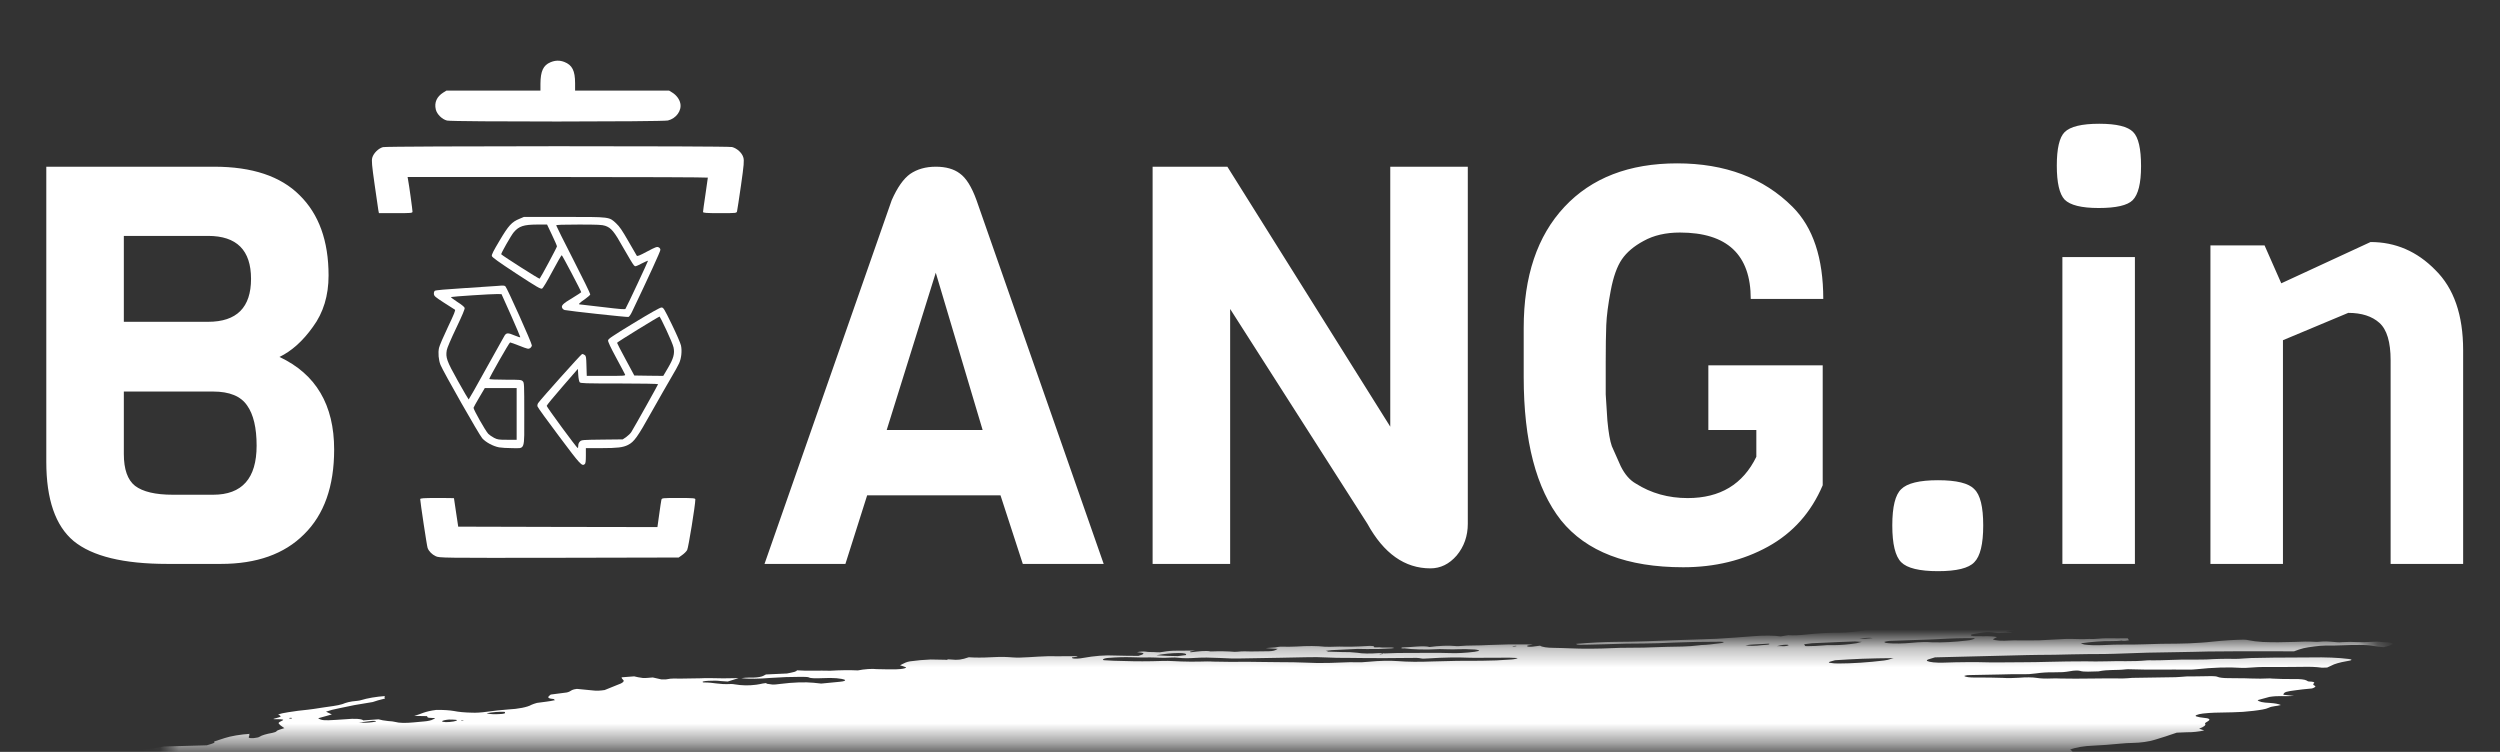 <svg width="133" height="40" viewBox="0 0 133 40" fill="none" xmlns="http://www.w3.org/2000/svg">
<rect x="0" y="0" width="133" height="40" fill="#333333" stroke="none"/>
<path d="M17.777 23.916C17.777 25.875 17.243 27.378 16.174 28.427C15.126 29.476 13.652 30 11.752 30H8.903C6.569 30 4.907 29.594 3.917 28.783C2.948 27.972 2.463 26.567 2.463 24.569V8.869H11.396C13.414 8.869 14.928 9.374 15.937 10.383C16.966 11.392 17.48 12.817 17.48 14.657C17.48 15.725 17.203 16.635 16.649 17.387C16.115 18.139 15.521 18.673 14.868 18.99C16.808 19.9 17.777 21.542 17.777 23.916ZM11.07 17.12C12.593 17.12 13.355 16.358 13.355 14.835C13.355 13.311 12.593 12.55 11.07 12.55H6.588V17.12H11.07ZM13.652 23.708C13.652 22.759 13.484 22.046 13.147 21.572C12.811 21.077 12.207 20.83 11.337 20.83H6.588V24.154C6.588 24.965 6.786 25.529 7.182 25.845C7.597 26.162 8.27 26.32 9.2 26.32H11.337C12.88 26.32 13.652 25.449 13.652 23.708ZM58.716 30H54.413L53.226 26.35H46.133L44.976 30H40.672L47.439 10.65C47.736 9.977 48.062 9.512 48.418 9.255C48.794 8.998 49.249 8.869 49.783 8.869C50.318 8.869 50.743 8.988 51.059 9.226C51.396 9.463 51.693 9.938 51.95 10.65L58.716 30ZM52.276 22.877L49.783 14.508L47.172 22.877H52.276ZM78.087 8.869V27.863C78.087 28.516 77.889 29.08 77.493 29.555C77.098 30.01 76.633 30.237 76.099 30.237C74.733 30.237 73.615 29.446 72.745 27.863L65.444 16.437V30H61.319V8.869H65.296L73.962 22.699V8.869H78.087ZM81.061 20.058V17.446C81.061 14.696 81.783 12.55 83.228 11.006C84.672 9.463 86.67 8.691 89.222 8.691C91.775 8.691 93.823 9.463 95.366 11.006C96.454 12.095 96.998 13.727 96.998 15.903H93.14C93.14 13.549 91.884 12.371 89.371 12.371C88.619 12.371 87.976 12.52 87.442 12.817C86.927 13.094 86.542 13.42 86.284 13.796C86.027 14.172 85.829 14.726 85.691 15.458C85.552 16.19 85.473 16.803 85.453 17.298C85.434 17.793 85.424 18.455 85.424 19.286C85.424 20.117 85.424 20.681 85.424 20.978C85.444 21.255 85.473 21.72 85.513 22.373C85.572 23.006 85.651 23.461 85.75 23.738C85.869 24.015 86.027 24.371 86.225 24.806C86.443 25.242 86.71 25.548 87.026 25.726C87.838 26.241 88.757 26.498 89.786 26.498C91.508 26.498 92.724 25.766 93.437 24.302V22.877H90.884V19.435H96.968V25.815C96.355 27.26 95.385 28.348 94.06 29.08C92.734 29.812 91.231 30.178 89.549 30.178C86.561 30.178 84.395 29.347 83.049 27.685C81.724 26.003 81.061 23.461 81.061 20.058ZM105.032 26.023C105.349 26.32 105.507 26.963 105.507 27.952C105.507 28.942 105.349 29.594 105.032 29.911C104.736 30.227 104.093 30.386 103.103 30.386C102.114 30.386 101.461 30.227 101.145 29.911C100.828 29.594 100.67 28.942 100.67 27.952C100.67 26.963 100.828 26.32 101.145 26.023C101.461 25.707 102.114 25.548 103.103 25.548C104.093 25.548 104.736 25.707 105.032 26.023ZM111.678 6.584C112.608 6.584 113.211 6.733 113.488 7.029C113.765 7.306 113.904 7.91 113.904 8.84C113.904 9.75 113.755 10.353 113.458 10.65C113.181 10.927 112.578 11.066 111.648 11.066C110.738 11.066 110.135 10.917 109.838 10.62C109.561 10.324 109.422 9.72 109.422 8.81C109.422 7.9 109.561 7.306 109.838 7.029C110.135 6.733 110.748 6.584 111.678 6.584ZM113.577 30H109.719V13.677H113.577V30ZM131.039 30H127.181V19.168C127.181 18.198 126.983 17.535 126.588 17.179C126.192 16.823 125.638 16.645 124.926 16.645L121.453 18.099V30H117.595V13.054H120.474L121.364 15.072L126.113 12.876C127.438 12.876 128.586 13.371 129.555 14.36C130.545 15.329 131.039 16.754 131.039 18.633V30Z" fill="white"/>
<mask id="mask0_0_2360" style="mask-type:alpha" maskUnits="userSpaceOnUse" x="8" y="34" width="119" height="6">
<rect width="117.392" height="5.276" transform="matrix(-1 0 0 1 126.295 34.294)" fill="#C4C4C4"/>
</mask>
<g mask="url(#mask0_0_2360)">
<path d="M107.058 33.64L106.707 33.578L107.389 33.49L107.062 33.426C106.734 33.427 106.309 33.523 106.078 33.472C106.05 33.422 106.407 33.406 106.498 33.367C106.579 33.326 106.645 33.286 106.695 33.247C106.516 33.247 106.32 33.257 106.117 33.275C105.845 33.304 105.578 33.319 105.346 33.316C104.87 33.324 104.411 33.316 103.895 33.318L104.067 33.199L103.401 33.227C103.33 33.236 103.246 33.221 103.177 33.232C102.6 33.328 102.355 33.276 102.078 33.233C102.022 33.221 101.953 33.213 101.875 33.208C101.105 33.231 100.411 33.364 99.718 33.433C99.587 33.45 99.462 33.473 99.351 33.498C99.11 33.549 98.842 33.59 98.571 33.618C98.3 33.646 98.036 33.66 97.801 33.659C97.283 33.658 96.697 33.691 96.101 33.755C95.924 33.776 95.746 33.79 95.58 33.796C95.414 33.802 95.263 33.8 95.136 33.789L94.733 33.858C94.558 33.83 94.336 33.815 94.082 33.813C93.826 33.811 93.543 33.823 93.25 33.847C92.936 33.874 92.618 33.892 92.293 33.92C91.622 33.973 90.969 34.006 90.354 34.017C89.438 34.049 88.543 34.074 87.619 34.114C87.041 34.134 86.478 34.145 85.933 34.147C85.28 34.154 84.574 34.191 83.849 34.255C83.883 34.316 84.201 34.298 84.415 34.296C85.103 34.286 85.808 34.26 86.517 34.24C86.836 34.233 87.146 34.23 87.446 34.232C87.947 34.229 88.476 34.213 89.022 34.184C89.886 34.151 90.721 34.136 91.521 34.137C91.584 34.14 91.641 34.144 91.692 34.15C91.703 34.155 91.705 34.162 91.698 34.169C91.692 34.176 91.677 34.184 91.654 34.192C91.632 34.199 91.603 34.206 91.571 34.212C91.539 34.218 91.504 34.222 91.47 34.225C91.152 34.266 90.811 34.31 90.512 34.316C90.5 34.316 90.488 34.318 90.475 34.319C90.463 34.321 90.451 34.323 90.441 34.325C89.771 34.411 89.219 34.397 88.697 34.411C87.83 34.449 86.994 34.467 86.202 34.464C86.082 34.464 85.953 34.469 85.819 34.479C84.99 34.517 84.214 34.521 83.528 34.491C83.246 34.484 82.984 34.467 82.681 34.466C82.494 34.465 82.332 34.454 82.203 34.434C82.075 34.414 81.983 34.385 81.933 34.35C81.805 34.368 81.675 34.385 81.545 34.4C81.467 34.408 81.392 34.41 81.336 34.406C81.279 34.401 81.246 34.391 81.241 34.376C81.218 34.335 81.395 34.315 81.549 34.297C81.456 34.288 81.352 34.283 81.238 34.282C80.595 34.272 79.906 34.283 79.186 34.315C78.626 34.352 78.18 34.322 77.591 34.374C77.52 34.383 77.462 34.37 77.397 34.367C77.228 34.35 77.017 34.346 76.783 34.356C76.548 34.365 76.298 34.388 76.053 34.422C75.747 34.33 75.088 34.435 74.601 34.445C74.451 34.492 74.623 34.484 74.63 34.497C74.638 34.51 74.63 34.497 74.689 34.489C75.175 34.556 75.842 34.57 76.594 34.531C76.733 34.531 76.866 34.534 76.991 34.54C77.18 34.548 77.393 34.547 77.621 34.537C77.87 34.53 78.098 34.533 78.296 34.547C78.409 34.547 78.505 34.554 78.575 34.568C78.644 34.582 78.685 34.602 78.694 34.626C78.618 34.645 78.534 34.662 78.445 34.676C77.98 34.735 77.516 34.759 77.145 34.744C76.499 34.719 75.731 34.744 75.044 34.735C74.58 34.732 74.086 34.742 73.571 34.765C73.571 34.765 73.585 34.789 73.586 34.791C73.525 34.801 73.461 34.81 73.398 34.815C73.398 34.815 73.398 34.815 73.392 34.804C73.42 34.794 73.458 34.784 73.502 34.776L73.655 34.757C73.551 34.752 73.454 34.736 73.346 34.746C73.117 34.763 72.899 34.77 72.704 34.767C72.509 34.764 72.342 34.751 72.211 34.727C71.981 34.698 71.693 34.684 71.368 34.688C71.119 34.685 70.879 34.678 70.649 34.667C70.649 34.667 70.635 34.641 70.526 34.627C70.629 34.61 70.736 34.597 70.843 34.587C71.309 34.561 71.775 34.538 72.233 34.521C72.401 34.519 72.559 34.522 72.705 34.529C73.107 34.538 73.559 34.526 74.035 34.492C74.035 34.492 74.129 34.48 74.176 34.474C74.042 34.417 73.582 34.474 73.396 34.436C73.283 34.436 73.084 34.441 73.091 34.431C73.106 34.418 73.108 34.405 73.096 34.394C73.084 34.384 73.059 34.375 73.022 34.369C72.984 34.363 72.937 34.36 72.881 34.361C72.826 34.361 72.765 34.364 72.702 34.37C72.179 34.403 71.686 34.412 71.253 34.397C71.089 34.397 70.905 34.407 70.743 34.41C70.643 34.413 70.552 34.411 70.475 34.405C70.082 34.359 69.552 34.356 68.967 34.395C68.684 34.409 68.419 34.411 68.187 34.401C68.022 34.399 67.952 34.431 67.834 34.446L67.335 34.478L67.976 34.518C67.839 34.61 67.73 34.64 67.506 34.646C67.18 34.655 66.861 34.659 66.553 34.658C66.326 34.657 66.138 34.637 65.829 34.672C65.775 34.678 65.722 34.68 65.681 34.678C65.32 34.647 64.885 34.639 64.406 34.657C64.159 34.598 63.736 34.655 63.346 34.701C63.22 34.657 63.448 34.637 63.584 34.61C63.258 34.612 62.928 34.611 62.591 34.617C62.49 34.615 62.374 34.619 62.252 34.629C62.131 34.639 62.008 34.655 61.892 34.675C61.835 34.688 61.767 34.698 61.702 34.703C61.636 34.707 61.578 34.706 61.54 34.7C61.364 34.681 61.084 34.698 60.94 34.666C60.888 34.658 60.815 34.657 60.732 34.663C60.65 34.669 60.564 34.68 60.49 34.696C60.571 34.701 60.643 34.709 60.705 34.719C60.926 34.753 60.845 34.81 60.564 34.893C60.132 34.888 59.691 34.889 59.29 34.874C59.067 34.86 58.794 34.864 58.501 34.886C58.208 34.909 57.907 34.948 57.632 35C57.533 35.02 57.419 35.033 57.315 35.038C57.21 35.043 57.121 35.039 57.067 35.026C57.033 35.011 57.022 34.993 57.036 34.972L57.318 34.936C57.318 34.936 57.307 34.916 57.305 34.912L56.899 34.909C56.684 34.909 56.46 34.914 56.257 34.913C55.959 34.902 55.619 34.908 55.257 34.931C54.924 34.954 54.596 34.971 54.277 34.983C53.968 34.995 53.744 34.956 53.45 34.95C53.228 34.946 52.984 34.951 52.726 34.965C52.282 34.99 51.874 34.99 51.54 34.965C51.15 35.101 50.961 35.123 50.599 35.086L50.429 35.076L50.382 35.105L50.252 35.099C50.009 35.093 49.766 35.087 49.512 35.085C49.16 35.098 48.779 35.132 48.407 35.184C48.336 35.193 48.24 35.224 48.178 35.248C48.116 35.272 47.981 35.345 47.882 35.393C47.99 35.427 48.11 35.461 48.196 35.5C48.204 35.507 48.203 35.515 48.193 35.524C48.183 35.533 48.164 35.542 48.137 35.551C48.11 35.56 48.076 35.568 48.038 35.575C48.001 35.582 47.96 35.588 47.919 35.592C47.84 35.6 47.762 35.605 47.688 35.607C47.325 35.612 46.977 35.608 46.648 35.598C46.528 35.583 46.363 35.582 46.18 35.594C45.997 35.606 45.807 35.632 45.638 35.666C45.208 35.645 44.707 35.651 44.171 35.683C43.605 35.664 42.92 35.703 42.391 35.66C42.403 35.682 42.348 35.719 42.272 35.741C42.152 35.773 42.015 35.803 41.868 35.83L40.749 35.881C40.707 35.908 40.655 35.935 40.593 35.962C40.55 35.983 40.476 36.004 40.386 36.02C40.296 36.035 40.197 36.045 40.111 36.047C39.888 36.055 39.701 36.037 39.436 36.081C39.845 36.122 40.396 36.116 40.992 36.065C41.552 36.026 42.091 36.007 42.588 36.008C42.752 36.008 42.968 36.01 43.02 36.033C43.133 36.1 43.43 36.089 43.777 36.077C44.049 36.063 44.298 36.065 44.502 36.081C44.707 36.098 44.862 36.128 44.954 36.171C44.977 36.212 44.921 36.247 44.682 36.27L43.689 36.366C43.542 36.354 43.404 36.339 43.273 36.322C43.052 36.3 42.78 36.294 42.477 36.305C42.174 36.315 41.849 36.342 41.527 36.383C41.362 36.404 41.198 36.426 41.078 36.416C40.973 36.404 40.877 36.39 40.789 36.374C40.772 36.363 40.765 36.351 40.769 36.337C40.705 36.344 40.642 36.352 40.58 36.362C40.09 36.476 39.71 36.474 39.365 36.444C39.271 36.435 39.2 36.421 39.106 36.41C39.011 36.399 38.978 36.385 38.892 36.389C38.206 36.427 38.008 36.302 37.431 36.307C37.402 36.302 37.385 36.295 37.38 36.285C37.375 36.276 37.382 36.266 37.401 36.255C37.442 36.245 37.489 36.236 37.538 36.23C37.588 36.224 37.638 36.22 37.683 36.219C37.949 36.203 38.184 36.208 38.348 36.233C38.464 36.243 38.587 36.251 38.715 36.257L39.294 36.076C38.733 36.092 38.203 36.092 37.716 36.075C37.609 36.066 37.429 36.082 37.279 36.085L36.178 36.102C35.951 36.104 35.758 36.075 35.443 36.142C35.443 36.142 35.234 36.152 35.178 36.143C35.123 36.134 34.876 36.078 34.729 36.041C34.558 36.052 34.322 36.08 34.215 36.071C34.03 36.047 33.869 36.018 33.736 35.982L33.07 36.033C33.071 36.078 33.095 36.121 33.143 36.16C33.195 36.198 33.193 36.244 33.138 36.293C33.082 36.342 32.975 36.394 32.825 36.444L32.168 36.71C32.061 36.727 31.946 36.739 31.84 36.744C31.735 36.748 31.642 36.745 31.576 36.735C31.294 36.704 30.977 36.68 30.694 36.649C30.33 36.696 30.423 36.772 30.158 36.839L29.3 36.95C29.169 37.052 29.035 37.15 29.433 37.185C29.513 37.191 29.459 37.23 29.532 37.246C29.222 37.323 28.881 37.346 28.568 37.394C28.444 37.428 28.34 37.464 28.262 37.5C28.176 37.555 28.002 37.611 27.777 37.656C27.553 37.701 27.295 37.731 27.061 37.741C26.668 37.77 26.265 37.813 25.871 37.869C25.736 37.888 25.598 37.902 25.465 37.91C25.333 37.918 25.209 37.919 25.102 37.914C24.721 37.906 24.398 37.876 24.155 37.826C23.915 37.784 23.59 37.763 23.212 37.767C22.565 37.85 22.435 37.976 22.043 38.086L22.72 38.099C22.744 38.142 22.699 38.196 22.977 38.195C23.254 38.194 23.113 38.236 23.023 38.277C22.991 38.298 22.93 38.32 22.848 38.338C22.767 38.357 22.671 38.371 22.576 38.379L22 38.432C21.796 38.453 21.599 38.461 21.429 38.457C21.26 38.453 21.126 38.437 21.041 38.41C20.943 38.385 20.809 38.367 20.646 38.359C20.438 38.338 20.267 38.307 20.139 38.267L19.326 38.325C19.291 38.285 19.18 38.257 19.01 38.245C18.84 38.234 18.622 38.24 18.394 38.263L17.846 38.299C17.237 38.338 17.104 38.325 16.925 38.211L17.655 38.008C17.549 37.955 17.447 37.908 17.344 37.861C17.526 37.794 17.769 37.731 18.048 37.678C18.308 37.62 18.576 37.565 18.85 37.512C19.147 37.457 19.461 37.41 19.83 37.348C19.895 37.328 19.988 37.293 20.108 37.259C20.227 37.226 20.352 37.194 20.482 37.162C20.457 37.119 20.435 37.08 20.482 37.03C20.255 37.046 20.02 37.074 19.799 37.111C19.578 37.149 19.377 37.195 19.215 37.245C19.188 37.253 19.155 37.262 19.118 37.269C19.08 37.276 19.04 37.282 18.999 37.286C18.6 37.317 18.409 37.381 18.214 37.459C18.083 37.499 17.913 37.535 17.729 37.561C17.376 37.607 17.031 37.665 16.693 37.715C16.59 37.732 16.483 37.746 16.376 37.756C16.023 37.789 15.668 37.835 15.329 37.891C15.218 37.906 15.112 37.925 15.019 37.947C14.926 37.969 14.849 37.993 14.795 38.018C14.879 38.045 14.924 38.08 14.928 38.119C14.943 38.145 14.695 38.198 14.578 38.236C14.461 38.274 14.691 38.256 14.769 38.26C15.089 38.267 15.148 38.283 14.956 38.368C14.892 38.394 14.85 38.421 14.832 38.446C14.813 38.471 14.819 38.494 14.85 38.513C14.895 38.593 15.034 38.659 15.129 38.737C14.981 38.788 14.735 38.843 14.708 38.907C14.695 38.921 14.668 38.936 14.628 38.951C14.588 38.965 14.537 38.98 14.479 38.992C14.324 39.019 14.183 39.051 14.067 39.086C13.951 39.121 13.864 39.158 13.811 39.194C13.793 39.209 13.752 39.224 13.694 39.238C13.636 39.251 13.566 39.262 13.498 39.267C13.418 39.273 13.345 39.272 13.297 39.264C13.248 39.257 13.226 39.243 13.236 39.226C13.234 39.195 13.245 39.161 13.268 39.127C13.254 39.103 13.241 39.08 13.294 39.041C13.053 39.055 12.8 39.084 12.562 39.124C12.325 39.164 12.111 39.213 11.946 39.267C11.763 39.324 11.595 39.382 11.392 39.448C11.434 39.521 11.434 39.521 11.003 39.651L8.716 39.714L8.247 39.8C7.81 39.875 7.706 39.87 7.431 39.831L7.247 39.795C6.858 39.845 6.411 39.902 6.169 39.808C6.09 39.87 6.038 39.89 6.056 39.899C6.172 39.989 6.373 40.066 6.652 40.126C6.723 40.14 6.774 40.161 6.856 40.174C7.124 40.244 7.185 40.353 7.03 40.478C6.952 40.533 6.84 40.59 6.696 40.646C6.906 40.724 7.185 40.788 7.525 40.838C7.813 40.876 8.051 40.927 8.23 40.99C8.392 41.053 8.633 41.101 8.941 41.13C9.097 41.142 9.211 41.167 9.272 41.201C9.29 41.293 9.249 41.392 9.149 41.495C9.13 41.526 9.077 41.56 8.993 41.593C8.909 41.627 8.797 41.66 8.666 41.689C8.666 41.689 8.603 41.711 8.572 41.724C8.547 41.836 8.642 41.934 8.85 42.012C8.884 42.035 8.954 42.051 9.052 42.059C9.151 42.067 9.273 42.067 9.407 42.059C9.69 42.045 9.954 42.044 10.227 42.036C10.522 42.026 10.782 42.034 10.979 42.06C11.176 42.087 11.304 42.13 11.348 42.186C11.351 42.202 11.36 42.217 11.374 42.231C11.382 42.239 11.387 42.247 11.387 42.255L10.759 42.438L11.47 42.511C11.512 42.584 11.171 42.628 10.999 42.682L11.105 42.713C11.241 42.73 11.425 42.697 11.59 42.678L11.755 42.657L11.775 42.691C11.877 42.738 12.251 42.685 12.397 42.72C12.543 42.754 12.439 42.793 12.22 42.831C12.068 42.858 11.905 42.881 11.743 42.896C11.581 42.91 11.424 42.918 11.284 42.917C11.201 42.913 11.132 42.904 11.081 42.892C10.786 42.838 10.46 42.792 10.106 42.754C9.834 42.719 9.494 42.705 9.109 42.711C8.996 42.708 8.86 42.716 8.725 42.734C8.589 42.751 8.463 42.777 8.368 42.806L8.169 42.811C8.169 42.811 8.06 42.841 8.075 42.846C8.151 42.936 8.063 43.046 7.824 43.159L8.032 43.169C8.329 43.159 8.141 43.227 8.185 43.261C8.396 43.254 8.67 43.226 8.77 43.269L8.92 43.265L8.861 43.273L8.79 43.259L8.511 43.323C8.643 43.334 8.739 43.347 8.856 43.352C8.92 43.357 8.972 43.366 9.007 43.378C9.042 43.391 9.06 43.406 9.06 43.423C9.06 43.45 9.095 43.473 9.162 43.489C9.228 43.505 9.324 43.514 9.441 43.515C9.58 43.516 9.66 43.545 9.742 43.555L9.387 43.731C9.387 43.731 9.563 43.708 9.467 43.739L9.455 43.717L9.24 43.761C9.085 43.8 8.977 43.809 8.886 43.782C8.794 43.754 8.815 43.791 8.771 43.78C8.787 43.808 8.887 43.828 8.972 43.844C9.071 43.858 9.182 43.867 9.304 43.873C9.084 43.997 9.073 44.001 9.395 44.033C9.717 44.066 9.606 44.115 9.875 44.122C10.144 44.129 9.838 44.212 9.658 44.228C9.524 44.239 9.388 44.256 9.259 44.277C9.129 44.299 9.01 44.325 8.908 44.353L8.962 44.448C9.041 44.44 9.121 44.43 9.197 44.418C9.458 44.365 9.695 44.316 9.927 44.347L9.817 44.419L10.626 44.377C10.605 44.431 10.482 44.493 10.282 44.549C10.312 44.58 10.331 44.612 10.337 44.646C10.351 44.669 10.431 44.655 10.483 44.657C10.668 44.661 10.82 44.677 10.926 44.704C11.031 44.731 11.087 44.767 11.088 44.811C11.109 44.847 10.824 44.923 10.646 44.921C10.201 44.928 9.72 44.956 9.228 45.004C8.929 45.01 8.886 44.914 8.394 44.98C8.384 45.024 8.447 45.06 8.574 45.082C8.7 45.105 8.883 45.111 9.095 45.102C8.974 45.201 8.307 45.227 8.278 45.33C8.444 45.323 8.622 45.306 8.793 45.281C8.965 45.255 9.124 45.222 9.256 45.186C9.284 45.177 9.32 45.168 9.36 45.161C9.399 45.155 9.442 45.15 9.483 45.147C9.524 45.144 9.563 45.143 9.595 45.144C9.627 45.146 9.653 45.15 9.668 45.156C9.576 45.193 9.474 45.236 9.358 45.277C9.242 45.317 9.215 45.335 9.131 45.343C8.508 45.423 8.211 45.568 7.672 45.663C7.531 45.681 7.513 45.739 7.636 45.733C7.752 45.726 7.858 45.727 7.94 45.735C8.023 45.743 8.08 45.758 8.104 45.779C8.194 45.803 8.307 45.822 8.439 45.835C7.886 45.984 7.226 46.115 6.522 46.217C6.389 46.237 6.25 46.249 6.126 46.252C5.733 46.252 5.316 46.264 4.883 46.287C4.73 46.293 4.588 46.292 4.465 46.285C4.064 46.267 3.745 46.306 3.454 46.415L2.972 46.589C2.988 46.617 3.069 46.648 3.131 46.691L2.754 46.783L-0.119 46.57L-0.696 46.777L-1.523 46.765C-1.587 46.771 -1.651 46.779 -1.712 46.789C-1.879 46.85 -2.01 46.909 -2.191 46.967C-2.373 47.025 -2.697 47.032 -2.923 47.101C-3.149 47.169 -3.376 47.171 -3.656 47.211C-3.682 47.264 -3.655 47.312 -3.576 47.352C-3.55 47.397 -3.408 47.425 -3.383 47.468C-3.386 47.512 -3.333 47.549 -3.229 47.576C-3.126 47.603 -2.975 47.619 -2.79 47.623C-2.272 47.716 -1.648 47.782 -0.936 47.819C-0.873 47.822 -0.821 47.828 -0.783 47.838C-0.745 47.847 -0.722 47.86 -0.715 47.874C-0.716 47.917 -0.669 47.953 -0.576 47.981C-0.484 48.01 -0.348 48.029 -0.18 48.037C-0.136 48.039 -0.102 48.044 -0.083 48.052C-0.02 48.058 0.027 48.068 0.051 48.082C0.076 48.096 0.078 48.113 0.057 48.133C0.036 48.152 -0.007 48.172 -0.067 48.191C-0.128 48.211 -0.205 48.229 -0.29 48.243C-0.414 48.267 -0.54 48.289 -0.669 48.311C-0.661 48.324 -0.534 48.326 -0.552 48.337C-0.603 48.374 -0.614 48.409 -0.586 48.439C-0.559 48.469 -0.492 48.493 -0.392 48.509L-1.078 48.81C-1.495 48.852 -1.904 48.923 -2.228 49.009C-2.228 49.024 -2.209 49.035 -2.174 49.044C-2.138 49.052 -2.086 49.057 -2.024 49.057C-1.856 49.063 -1.698 49.075 -1.517 49.082C-1.407 49.087 -1.315 49.099 -1.247 49.115C-1.179 49.132 -1.136 49.154 -1.121 49.179L-1.524 49.292C-1.395 49.319 -1.299 49.332 -1.214 49.349C-1.262 49.384 -1.345 49.42 -1.457 49.455C-1.568 49.49 -1.705 49.523 -1.857 49.55C-1.897 49.555 -1.939 49.559 -1.979 49.562C-2.019 49.564 -2.056 49.565 -2.089 49.563C-2.401 49.525 -2.766 49.593 -3.121 49.657C-3.476 49.721 -3.669 49.76 -3.931 49.81L-4.432 49.817C-4.559 49.841 -4.672 49.868 -4.762 49.898C-4.853 49.928 -4.918 49.959 -4.953 49.988C-4.926 50.036 -4.688 50.01 -4.546 50.015C-4.21 50.044 -3.768 50.038 -3.294 49.997C-3.176 49.982 -3.056 49.994 -2.941 49.995C-2.695 50.001 -2.457 50.011 -2.231 50.024C-2.081 50.036 -1.942 50.052 -1.813 50.07C-1.779 50.13 -2.32 50.177 -2.013 50.207C-2.119 50.22 -2.158 50.239 -2.213 50.233C-2.562 50.272 -2.905 50.291 -3.204 50.288C-3.777 50.28 -4.427 50.308 -5.102 50.369C-5.831 50.432 -6.53 50.459 -7.141 50.446C-7.374 50.446 -7.635 50.459 -7.903 50.484C-8.219 50.52 -8.533 50.542 -8.825 50.55C-8.921 50.55 -9.029 50.556 -9.139 50.568C-9.249 50.579 -9.358 50.595 -9.457 50.615C-9.448 50.63 -9.354 50.641 -9.375 50.648C-9.676 50.761 -9.799 50.879 -10.263 50.995C-10.581 51.036 -10.946 51.083 -11.153 51.028C-11.361 50.974 -11.287 50.927 -10.873 50.788C-10.963 50.786 -11.071 50.793 -11.178 50.807C-11.286 50.821 -11.386 50.841 -11.461 50.864L-11.819 50.968L-12.141 51.068C-12.113 51.117 -12.091 51.156 -12.067 51.197C-12.03 51.241 -12.071 51.294 -12.183 51.349C-12.251 51.379 -12.309 51.409 -12.359 51.438C-12.56 51.558 -12.619 51.67 -12.527 51.764C-12.352 51.898 -12.109 52.021 -11.8 52.133C-11.473 52.241 -11.294 52.378 -11.024 52.496C-10.887 52.55 -10.72 52.598 -10.526 52.64C-10.157 52.734 -9.752 52.823 -9.382 52.919C-9.012 53.015 -8.594 53.084 -8.183 53.163C-7.571 53.256 -6.909 53.337 -6.202 53.405C-5.764 53.464 -5.314 53.522 -4.909 53.59C-4.431 53.667 -3.869 53.722 -3.237 53.755C-2.68 53.793 -2.181 53.85 -1.752 53.925C-1.707 53.932 -1.671 53.943 -1.646 53.955C-1.569 54.031 -1.352 54.084 -1.029 54.107C-1.049 54.129 -1.074 54.152 -1.104 54.175C-1.149 54.202 -1.159 54.227 -1.131 54.248C-1.104 54.268 -1.041 54.282 -0.951 54.289C-0.693 54.308 -0.478 54.34 -0.316 54.383C-0.257 54.394 -0.22 54.41 -0.209 54.43C-0.198 54.449 -0.213 54.472 -0.253 54.495C-0.288 54.52 -0.29 54.542 -0.26 54.56C-0.23 54.577 -0.168 54.589 -0.083 54.594C0.136 54.617 0.37 54.636 0.618 54.65C1.146 54.68 1.76 54.68 2.423 54.648C2.493 54.639 2.564 54.653 2.647 54.643C3.116 54.608 3.551 54.602 3.9 54.627C4.31 54.637 4.738 54.635 5.17 54.639C5.794 54.636 6.37 54.655 6.881 54.694C7.465 54.656 7.793 54.723 8.286 54.724C8.742 54.731 9.173 54.747 9.577 54.773C10.227 54.807 10.876 54.837 11.517 54.877C12.119 54.896 12.673 54.933 13.17 54.986C13.361 55.01 13.705 54.972 13.835 55.023C13.965 55.073 14.227 55.067 14.438 55.084L15.106 55.126C15.22 55.135 15.347 55.142 15.482 55.144C16.103 55.148 16.533 55.215 17.109 55.228L17.167 55.221C18.19 55.321 19.36 55.376 20.644 55.384C21.394 55.415 22.214 55.413 23.009 55.436C23.199 55.481 23.647 55.425 23.885 55.467C24.123 55.508 24.512 55.481 24.819 55.487C25.126 55.494 25.426 55.511 25.754 55.511C26.038 55.511 26.279 55.529 26.453 55.564C26.851 55.622 27.336 55.655 27.886 55.664C28.615 55.679 29.303 55.713 30.044 55.706C30.033 55.748 30.079 55.783 30.175 55.809C30.272 55.835 30.417 55.85 30.595 55.852C31.386 55.868 32.105 55.91 32.907 55.922L33.122 55.922L35.522 55.947C36.168 55.951 36.791 55.959 37.451 55.964C37.698 55.932 37.704 55.987 37.875 55.977C37.922 55.95 37.979 55.938 38.063 55.952L38.081 55.985L40.82 56.028C41.893 56.059 43.021 56.069 44.195 56.056C44.473 56.059 44.733 56.07 44.97 56.088C45.19 56.094 45.42 56.097 45.657 56.097C45.978 56.089 46.292 56.084 46.597 56.084C47.4 56.097 48.242 56.09 49.12 56.081C49.999 56.072 50.665 56.088 51.447 56.087C51.976 56.086 52.504 56.08 53.052 56.067C53.314 56.061 53.636 56.029 53.907 56.017C54.178 56.006 54.267 56.006 54.303 56.024C54.42 56.076 54.717 56.043 54.954 56.038C55.416 56.029 55.482 56.011 55.607 55.877L55.04 55.834C54.901 55.821 54.726 55.818 54.533 55.827C54.339 55.836 54.133 55.857 53.934 55.887C53.855 55.899 53.774 55.909 53.693 55.916C53.612 55.923 53.535 55.926 53.464 55.926C52.892 55.919 52.327 55.904 51.777 55.891L51.697 55.883L51.692 55.763C51.765 55.752 51.84 55.742 51.915 55.734L54.674 55.657C55.307 55.638 55.964 55.595 56.586 55.577C57.207 55.56 57.542 55.549 58.024 55.531C58.227 55.52 58.435 55.507 58.645 55.49C58.632 55.478 58.625 55.466 58.624 55.453C58.613 55.434 58.598 55.408 58.687 55.387C58.784 55.358 58.914 55.333 59.051 55.317C59.18 55.307 59.304 55.301 59.42 55.3C59.979 55.29 60.618 55.227 61.201 55.123L61.404 55.192C62.279 55.154 63.166 55.116 64.079 55.079C64.262 55.069 64.454 55.05 64.641 55.023C64.841 54.997 65.025 54.943 65.235 54.914C65.443 54.893 65.65 54.876 65.851 54.864C65.797 54.847 65.725 54.833 65.638 54.822C65.552 54.819 65.49 54.808 65.46 54.791C65.43 54.774 65.433 54.752 65.471 54.728C65.536 54.688 65.564 54.649 65.423 54.644C65.292 54.635 65.198 54.615 65.153 54.586C65.107 54.557 65.112 54.522 65.166 54.483C65.19 54.46 65.207 54.438 65.217 54.416L65.276 54.408C65.47 54.328 65.857 54.299 66.135 54.233C66.266 54.214 66.402 54.203 66.521 54.202C66.829 54.187 67.129 54.181 67.447 54.163C67.599 54.155 67.757 54.14 67.914 54.119C68.137 54.09 68.161 54.087 68.291 53.983C68.089 53.984 67.93 53.969 67.838 53.938C67.748 53.908 67.731 53.864 67.791 53.816C67.958 53.708 68.133 53.595 68.885 53.519C68.64 53.516 68.404 53.508 68.178 53.497C68.113 53.495 68.063 53.487 68.037 53.474C68.011 53.462 68.009 53.446 68.032 53.428C68.055 53.41 68.101 53.392 68.165 53.375C68.229 53.358 68.306 53.343 68.388 53.333C68.785 53.273 69.199 53.232 69.584 53.216C69.908 53.209 70.201 53.213 70.579 53.213L71.026 53.155C71.019 53.142 71.085 53.125 71.068 53.118C70.954 53.051 70.829 52.986 70.7 52.915C70.906 52.876 71.085 52.83 71.215 52.781C71.346 52.731 71.423 52.682 71.438 52.637C71.449 52.623 71.447 52.611 71.43 52.601C71.413 52.59 71.383 52.583 71.341 52.578C71.224 52.569 71.133 52.552 71.076 52.529C71.019 52.506 70.997 52.477 71.013 52.444L71.36 52.323C72.407 52.236 73.435 52.174 74.424 52.138L75.318 52.111C75.426 52.079 75.392 52.065 75.291 52.064C75.19 52.063 74.904 52.072 74.705 52.077C74.533 52.083 74.38 52.079 74.261 52.065C74.143 52.05 74.062 52.026 74.027 51.995L74.327 51.857C74.312 51.831 74.292 51.794 74.129 51.797C74.018 51.794 73.936 51.781 73.896 51.76C73.857 51.739 73.862 51.711 73.912 51.681C73.919 51.66 73.908 51.64 73.878 51.623C73.638 51.622 73.398 51.622 73.18 51.616C73.078 51.614 72.992 51.605 72.928 51.592C72.864 51.579 72.823 51.561 72.808 51.539C72.8 51.517 72.819 51.493 72.864 51.467C72.909 51.442 72.978 51.416 73.065 51.392C73.407 51.362 73.721 51.362 73.936 51.391C74.013 51.414 74.136 51.426 74.289 51.427C74.443 51.427 74.619 51.416 74.796 51.394C74.998 51.368 75.199 51.357 75.364 51.362C75.529 51.367 75.646 51.388 75.695 51.421C75.903 51.408 76.086 51.399 76.268 51.384C76.482 51.367 76.684 51.361 76.853 51.369C77.122 51.375 77.413 51.372 77.718 51.36C78.597 51.33 79.478 51.302 80.329 51.289C80.555 51.286 80.75 51.295 80.972 51.288C81.195 51.28 81.371 51.301 81.65 51.258C81.703 51.251 81.757 51.247 81.806 51.245C81.856 51.244 81.9 51.245 81.935 51.249C82.425 51.283 82.998 51.288 83.623 51.263C84.478 51.257 85.364 51.24 86.221 51.236C86.472 51.239 86.709 51.248 86.93 51.263C87.099 51.272 87.275 51.277 87.458 51.281C87.599 51.283 87.733 51.275 87.709 51.322C87.685 51.369 87.896 51.34 88.017 51.331C88.434 51.308 88.86 51.277 89.29 51.239C89.714 51.197 90.13 51.172 90.512 51.167C90.788 51.164 91.073 51.176 91.427 51.112C91.414 51.088 91.4 51.064 91.323 51.039C91.612 50.971 91.942 50.913 92.286 50.868C92.63 50.824 92.977 50.795 93.299 50.785L93.743 50.656C93.853 50.64 93.964 50.629 94.071 50.623C94.179 50.617 94.279 50.616 94.367 50.619C94.434 50.621 94.517 50.616 94.599 50.606C94.681 50.595 94.757 50.58 94.814 50.562C94.898 50.539 95.001 50.519 95.11 50.505C95.219 50.491 95.328 50.483 95.425 50.483C95.73 50.469 96.056 50.436 96.369 50.389C96.45 50.361 96.501 50.332 96.516 50.306C96.53 50.28 96.507 50.258 96.45 50.242C96.357 50.214 96.305 50.178 96.297 50.137C96.289 50.096 96.324 50.05 96.402 50.003C96.441 49.973 96.454 49.946 96.441 49.921C96.427 49.897 96.386 49.876 96.32 49.86C96.077 49.787 96.142 49.747 96.541 49.626C96.605 49.606 96.683 49.587 96.77 49.571C96.856 49.554 96.949 49.541 97.042 49.531C97.261 49.511 97.477 49.497 97.686 49.487C97.804 49.472 97.925 49.484 98.06 49.478C98.738 49.449 98.837 49.401 99.056 49.299L99.216 49.225C99.513 49.165 99.838 49.116 100.166 49.08C100.495 49.044 100.82 49.022 101.118 49.017C101.236 49.017 101.373 49.007 101.505 48.988C101.938 48.932 102.376 48.892 102.791 48.873C103.049 48.863 103.328 48.835 103.593 48.793C103.859 48.752 104.099 48.698 104.286 48.639C104.454 48.586 104.674 48.538 104.916 48.502C105.198 48.466 105.224 48.423 105.066 48.39C104.909 48.357 104.645 48.315 104.41 48.28C104.329 48.269 104.278 48.249 104.264 48.225C104.25 48.201 104.274 48.172 104.332 48.142C104.369 48.091 104.375 48.043 104.351 47.998C104.338 47.98 104.347 47.959 104.377 47.936C104.408 47.914 104.459 47.891 104.528 47.868C104.596 47.846 104.681 47.825 104.775 47.806C104.869 47.788 104.971 47.773 105.075 47.762C105.51 47.706 105.933 47.651 106.377 47.61C106.563 47.591 106.749 47.567 106.93 47.539C107.3 47.469 107.697 47.412 108.096 47.37C108.286 47.351 108.471 47.318 108.612 47.278C109.057 47.17 109.466 47.057 109.834 46.94C109.922 46.904 110.038 46.868 110.174 46.836C110.31 46.804 110.463 46.775 110.623 46.752C110.753 46.736 110.858 46.699 110.958 46.674C111.03 46.618 111.038 46.566 110.98 46.522C110.922 46.479 110.801 46.447 110.628 46.428C110.463 46.405 110.309 46.378 110.167 46.35C109.996 46.328 109.792 46.314 109.563 46.31C109.293 46.298 109.092 46.263 108.989 46.21C109.73 46.115 110.435 45.978 111.084 46.01L111.578 45.923C111.558 45.888 111.541 45.858 111.525 45.83C111.407 45.779 111.371 45.715 111.418 45.642C111.457 45.608 111.453 45.576 111.408 45.55C111.362 45.525 111.276 45.507 111.159 45.498C110.462 45.404 109.656 45.342 109.002 45.236C108.797 45.216 108.557 45.207 108.293 45.209C108.037 45.203 108.047 45.155 108.342 45.096C108.507 45.066 108.676 45.036 108.847 45.008C109.602 45.004 109.91 45.145 110.771 45.105L111.17 44.919C111.278 44.917 111.383 44.916 111.484 44.916L112.929 44.992C113.049 44.995 113.143 45.008 113.199 45.029C113.255 45.049 113.272 45.077 113.247 45.108C113.238 45.146 113.257 45.181 113.306 45.212C113.338 45.233 113.318 45.261 113.25 45.291C113.098 45.356 113.293 45.366 113.416 45.383C113.448 45.384 113.484 45.384 113.523 45.382C113.562 45.38 113.603 45.377 113.643 45.371C113.684 45.366 113.723 45.359 113.759 45.352C113.795 45.344 113.826 45.336 113.852 45.327C114.068 45.264 114.258 45.198 114.471 45.129C114.32 45.062 114.498 44.954 114.262 44.894C114.235 44.882 114.225 44.867 114.231 44.851C114.237 44.835 114.259 44.817 114.296 44.799C114.392 44.753 114.438 44.708 114.429 44.668C114.42 44.629 114.356 44.596 114.244 44.574L114.23 44.551C114.526 44.471 114.448 44.4 114.564 44.315L114.848 44.26C115.555 44.127 115.556 44.13 116.165 44.135C116.288 44.084 116.132 44.076 116.015 44.07L115.036 44.014C114.395 43.976 113.737 43.95 113.021 43.935C112.306 43.921 111.509 43.873 110.77 43.839C110.732 43.836 110.704 43.831 110.686 43.824C110.669 43.816 110.663 43.807 110.67 43.796C110.699 43.785 110.737 43.774 110.782 43.764C110.827 43.754 110.877 43.746 110.928 43.74C111.163 43.709 111.404 43.69 111.655 43.664L112.122 43.62L112.266 43.562C112.36 43.527 112.424 43.484 112.548 43.459C112.651 43.44 112.762 43.426 112.871 43.417C112.979 43.409 113.081 43.407 113.165 43.412C113.399 43.423 113.611 43.44 113.834 43.455C114.057 43.471 114.18 43.487 114.374 43.495C114.767 43.498 115.148 43.507 115.513 43.522C115.821 43.556 116.105 43.596 116.365 43.643C116.527 43.662 116.679 43.684 116.955 43.66C117.087 43.638 117.2 43.609 117.275 43.579C117.35 43.548 117.382 43.518 117.366 43.493C117.351 43.474 117.309 43.459 117.243 43.449C117.178 43.439 117.092 43.435 116.993 43.437C116.715 43.434 116.458 43.422 116.227 43.402C115.906 43.365 115.515 43.349 115.077 43.355C114.929 43.361 114.829 43.341 114.699 43.335C114.57 43.328 114.459 43.312 114.315 43.324C113.865 43.354 113.649 43.308 113.379 43.278C113.288 43.264 113.231 43.243 113.216 43.215C113.2 43.188 113.226 43.156 113.291 43.123C113.415 43.056 113.568 42.989 113.745 42.923C113.837 42.89 113.954 42.859 114.087 42.832C114.221 42.805 114.368 42.783 114.516 42.768C114.604 42.727 114.651 42.687 114.653 42.651C114.655 42.615 114.611 42.585 114.525 42.563C114.307 42.512 114.113 42.461 113.625 42.489C113.395 42.5 113.178 42.502 112.984 42.495C112.553 42.486 112.057 42.506 111.54 42.554C111.407 42.566 111.276 42.574 111.15 42.579C110.258 42.608 109.408 42.623 108.555 42.633C108.104 42.638 107.648 42.636 107.177 42.651C106.071 42.682 105.064 42.666 103.997 42.676C103.438 42.682 102.937 42.66 102.522 42.614C102.441 42.599 102.372 42.58 102.314 42.56C102.59 42.506 102.892 42.463 103.193 42.436C103.493 42.408 103.782 42.397 104.031 42.403C104.168 42.419 104.345 42.421 104.542 42.411C104.739 42.401 104.949 42.379 105.148 42.347L104.569 42.329C104.186 42.321 103.793 42.318 103.42 42.306C102.827 42.285 102.278 42.252 101.664 42.238C101.169 42.226 100.725 42.194 100.348 42.144C100.075 42.108 99.764 42.081 99.42 42.067C99.176 42.059 99.176 42.059 99.019 41.984C99.143 41.936 99.304 41.929 99.455 41.928C100.36 41.898 101.221 41.892 102.021 41.912C102.425 41.914 102.783 41.934 103.078 41.973C103.151 41.989 103.336 41.981 103.484 41.976C103.95 41.968 104.395 41.97 104.814 41.983C105.393 42.004 106.039 41.999 106.725 41.968C106.855 41.931 106.705 41.934 106.698 41.921C106.166 41.897 105.645 41.869 105.103 41.848C104.955 41.841 104.797 41.837 104.63 41.837C104.008 41.85 103.489 41.815 103.146 41.737C103.129 41.707 102.904 41.71 102.804 41.691C102.755 41.674 102.723 41.654 102.707 41.632C102.852 41.576 103.016 41.575 103.143 41.575C103.509 41.582 103.861 41.593 104.198 41.611C104.511 41.627 104.858 41.632 105.228 41.624C105.502 41.616 105.736 41.628 106.011 41.625C106.161 41.618 106.316 41.607 106.473 41.593C106.298 41.554 106.061 41.53 105.777 41.523C105.562 41.5 105.292 41.493 105.258 41.432C105.36 41.389 105.473 41.389 105.564 41.393C105.753 41.393 105.936 41.395 106.111 41.401C106.483 41.413 106.886 41.414 107.311 41.402C107.535 41.397 107.747 41.398 107.945 41.406C108.392 41.415 108.821 41.436 109.23 41.446C110.069 41.456 110.834 41.492 111.641 41.511C111.82 41.515 111.981 41.531 112.217 41.503C112.454 41.475 112.464 41.471 112.492 41.454C112.558 41.425 112.578 41.397 112.548 41.375C112.501 41.355 112.41 41.344 112.29 41.343C111.57 41.311 110.886 41.266 110.244 41.209C109.962 41.197 109.714 41.174 109.51 41.139C109.348 41.115 109.156 41.099 108.94 41.092C108.626 41.075 108.299 41.062 107.959 41.054C107.801 41.05 107.667 41.037 107.564 41.016C107.461 40.996 107.392 40.968 107.361 40.934L107.777 40.823C107.842 40.818 107.907 40.813 107.971 40.809L111.426 40.89L111.768 40.892C112.143 40.885 112.235 40.869 112.59 40.74C111.779 40.709 111.141 40.621 110.74 40.483C110.836 40.468 110.935 40.455 111.034 40.445C111.682 40.412 112.296 40.403 112.85 40.419C113.179 40.421 113.517 40.416 113.857 40.414C113.758 40.351 113.377 40.37 113.129 40.355C112.536 40.333 112.012 40.286 111.574 40.218C111.422 40.191 111.233 40.174 111.014 40.167C110.796 40.165 110.613 40.148 110.482 40.12C110.351 40.091 110.277 40.051 110.264 40.002C110.243 39.958 110.199 39.917 110.131 39.88C110.251 39.828 110.441 39.777 110.665 39.738C110.889 39.7 111.133 39.675 111.35 39.67C111.813 39.648 112.294 39.613 112.78 39.564C113.022 39.54 113.259 39.526 113.476 39.523C113.667 39.521 113.885 39.504 114.096 39.473C114.306 39.443 114.498 39.401 114.642 39.354C114.837 39.297 115.018 39.239 115.2 39.181C115.382 39.123 115.592 39.049 115.804 38.978C115.991 38.967 116.173 38.959 116.347 38.956C116.483 38.959 116.642 38.951 116.804 38.934C116.967 38.917 117.126 38.891 117.264 38.859C117.183 38.828 117.092 38.8 116.995 38.764C117.128 38.716 117.224 38.667 117.277 38.621C117.331 38.574 117.341 38.53 117.308 38.492C117.288 38.458 117.432 38.4 117.482 38.354C117.546 38.314 117.558 38.278 117.516 38.248C117.475 38.219 117.382 38.198 117.249 38.189C117.085 38.173 116.951 38.148 116.853 38.115C116.821 38.107 116.805 38.095 116.806 38.082C116.806 38.068 116.825 38.053 116.859 38.038C116.893 38.022 116.941 38.007 117 37.993C117.058 37.98 117.125 37.968 117.194 37.96C117.406 37.937 117.616 37.921 117.813 37.915C118.151 37.904 118.476 37.897 118.785 37.894C119.128 37.89 119.509 37.863 119.89 37.816C120.231 37.773 120.537 37.733 120.704 37.649C120.871 37.565 121.137 37.568 121.342 37.507C121.227 37.451 121.022 37.413 120.749 37.395C120.57 37.389 120.42 37.373 120.31 37.347C120.2 37.321 120.131 37.287 120.108 37.246L120.731 37.076C121.228 36.996 121.503 37.057 122.04 37.025L121.487 36.962C121.476 36.956 121.472 36.949 121.475 36.941C121.528 36.813 121.614 36.786 122.18 36.715L122.497 36.675L123 36.626C123.08 36.6 123.136 36.573 123.161 36.547C123.187 36.522 123.181 36.498 123.144 36.48C123.07 36.449 123.048 36.41 123.079 36.366C123.128 36.336 123.132 36.309 123.09 36.289C123.049 36.269 122.965 36.258 122.852 36.256C122.763 36.254 122.756 36.22 122.707 36.201C122.659 36.174 122.576 36.154 122.464 36.141C122.352 36.128 122.214 36.123 122.059 36.127C121.602 36.129 121.173 36.119 120.78 36.097L120.85 36.088C120.44 36.108 120.056 36.11 119.718 36.095C119.379 36.076 118.944 36.088 118.584 36.077C118.291 36.079 118.068 36.053 117.962 36.004C117.859 35.957 117.487 35.968 117.201 35.977C117.032 35.983 116.869 35.985 116.713 35.984C116.504 35.974 116.242 35.984 115.972 36.013C115.891 36.022 115.811 36.026 115.74 36.027C115.052 36.039 114.366 36.053 113.688 36.059C113.531 36.056 113.348 36.064 113.159 36.084C113.079 36.092 113.002 36.096 112.937 36.094C111.866 36.074 110.656 36.124 109.606 36.097C109.479 36.091 109.338 36.089 109.187 36.093C108.849 36.109 108.555 36.099 108.35 36.064C108.239 36.046 108.098 36.036 107.934 36.035C107.77 36.034 107.588 36.041 107.399 36.057C107.084 36.078 106.793 36.081 106.557 36.064C106.096 36.048 105.611 36.042 105.107 36.045C104.952 36.047 104.816 36.041 104.709 36.027C104.603 36.013 104.528 35.99 104.491 35.962C104.615 35.914 104.751 35.908 104.879 35.912C105.378 35.901 105.876 35.888 106.365 35.883C106.803 35.868 107.224 35.863 107.62 35.869C107.817 35.876 108.062 35.861 108.303 35.827C108.598 35.785 108.902 35.764 109.154 35.769C109.34 35.77 109.537 35.766 109.741 35.758C109.872 35.748 110.006 35.73 110.129 35.708C110.178 35.698 110.231 35.69 110.286 35.683C110.34 35.677 110.394 35.673 110.444 35.672C110.494 35.67 110.54 35.671 110.578 35.675C110.615 35.678 110.644 35.684 110.663 35.692C110.852 35.758 111.275 35.724 111.637 35.717C112.179 35.605 112.583 35.672 113.09 35.609C113.13 35.604 113.17 35.602 113.206 35.601C113.243 35.6 113.275 35.602 113.302 35.604C114.284 35.642 115.427 35.611 116.457 35.624C116.571 35.626 116.703 35.619 116.838 35.605C117.721 35.51 118.57 35.483 119.219 35.529C119.298 35.534 119.388 35.534 119.484 35.53C119.928 35.492 120.353 35.477 120.722 35.486C121.301 35.483 121.858 35.486 122.447 35.477C122.852 35.465 123.208 35.478 123.478 35.515C123.487 35.53 123.667 35.514 123.805 35.513C123.885 35.475 123.953 35.44 124.035 35.407C124.108 35.365 124.218 35.323 124.356 35.283C124.495 35.243 124.659 35.206 124.838 35.176C125.144 35.136 125.174 35.079 124.96 35.058C124.409 34.988 123.715 34.96 122.931 34.975C122.275 34.976 121.607 34.978 120.942 34.986C120.554 34.992 120.145 35.005 119.768 35.007C119.64 35.012 119.509 35.02 119.376 35.03C119.213 35.044 119.055 35.052 118.91 35.053C118.444 35.041 117.924 35.051 117.375 35.084C117.173 35.091 116.98 35.094 116.798 35.091C116.367 35.082 115.899 35.089 115.408 35.111C115.102 35.123 114.806 35.129 114.522 35.13C114.422 35.131 114.34 35.121 114.244 35.129C113.394 35.211 112.792 35.151 112.027 35.183C111.655 35.192 111.3 35.192 110.967 35.183C110.316 35.183 109.646 35.192 108.962 35.21C108.056 35.239 107.217 35.228 106.353 35.24C106.182 35.243 106.018 35.242 105.86 35.239C105.093 35.217 104.26 35.222 103.381 35.253C103.181 35.258 103.002 35.252 102.854 35.237C102.706 35.222 102.593 35.197 102.522 35.164C102.492 35.142 102.512 35.113 102.577 35.083C102.685 35.045 102.808 35.008 102.942 34.971L107.835 34.85C108.041 34.844 108.241 34.84 108.435 34.84C109.007 34.839 109.596 34.83 110.2 34.812C110.796 34.795 111.366 34.798 111.944 34.793C112.114 34.791 112.289 34.787 112.467 34.781C113.674 34.732 114.851 34.701 115.989 34.691C116.468 34.689 116.985 34.666 117.474 34.659C117.962 34.652 118.629 34.649 119.209 34.646L121.002 34.647C121.354 34.645 121.698 34.65 122.04 34.652C122.455 34.494 122.598 34.457 123.152 34.388C123.342 34.362 123.535 34.347 123.708 34.344C124.258 34.357 124.948 34.305 125.47 34.312C125.784 34.308 126.051 34.326 126.243 34.362C126.41 34.391 126.601 34.414 126.812 34.43C127.392 34.295 127.443 34.208 127.007 34.174C126.889 34.166 126.726 34.168 126.641 34.151C126.592 34.141 126.525 34.135 126.446 34.134C126.366 34.133 126.276 34.137 126.183 34.145C125.889 34.168 125.613 34.173 125.384 34.16C125.168 34.144 124.903 34.145 124.615 34.162C124.403 34.19 124.217 34.151 124.034 34.14C123.851 34.129 123.7 34.109 123.414 34.139C123.362 34.145 123.31 34.148 123.262 34.149C123.215 34.15 123.173 34.148 123.14 34.144C122.832 34.125 122.466 34.127 122.07 34.15C121.462 34.173 120.892 34.174 120.379 34.153C120.072 34.134 119.811 34.101 119.604 34.056C119.548 34.04 119.465 34.031 119.362 34.029C118.846 34.038 118.286 34.075 117.718 34.134C117.504 34.158 117.29 34.178 117.081 34.191C116.651 34.221 116.236 34.238 115.847 34.241C115.281 34.242 114.693 34.253 114.086 34.276C113.712 34.289 113.351 34.293 113.008 34.29C112.656 34.288 112.28 34.298 111.888 34.319C111.499 34.335 111.156 34.326 110.9 34.291C110.816 34.272 110.748 34.249 110.698 34.224C111.268 34.141 111.858 34.099 112.348 34.106C112.535 34.101 112.689 34.106 112.886 34.074L112.892 34.085C112.931 34.092 112.99 34.094 113.057 34.09C113.125 34.086 113.196 34.076 113.258 34.063C113.235 34.022 113.213 33.983 113.197 33.955C112.823 33.96 112.46 33.96 112.11 33.954C111.815 33.946 111.414 34.018 111.159 33.991C110.661 34.025 110.344 33.978 109.897 33.992C109.45 34.005 108.958 34.05 108.511 34.064C108.121 34.071 107.743 34.073 107.378 34.069C107.252 34.063 107.106 34.064 106.951 34.073C106.732 34.089 106.528 34.092 106.363 34.081C106.199 34.069 106.079 34.045 106.018 34.01C106.076 33.977 106.152 33.935 106.241 33.891C106.078 33.855 105.83 33.84 105.535 33.848L105.117 33.846C105.006 33.847 104.922 33.837 104.881 33.819C104.84 33.8 104.845 33.775 104.897 33.747C105.688 33.608 105.718 33.593 106.299 33.682L107.071 33.64L107.058 33.64ZM96.619 34.022L96.678 34.014L96.619 34.022ZM0.445 48.825L0.458 48.849L0.444 48.823L0.314 48.839L0.306 48.824L0.445 48.825ZM19.23 38.423C19.413 38.398 19.598 38.374 19.783 38.352C19.832 38.349 19.877 38.348 19.916 38.35C19.954 38.352 19.984 38.356 20.004 38.363C20.019 38.389 19.915 38.407 19.821 38.419C19.703 38.435 19.581 38.446 19.47 38.449C19.359 38.453 19.262 38.449 19.188 38.438L19.082 38.429L19.23 38.423ZM113.425 44.733C113.305 44.737 113.191 44.738 113.086 44.735C112.619 44.714 112.173 44.684 111.694 44.664C111.091 44.615 110.398 44.595 109.64 44.605C109.344 44.61 109.095 44.594 108.92 44.559C108.815 44.54 108.68 44.529 108.523 44.527L106.521 44.47C106.397 44.458 106.29 44.441 106.202 44.421C106.379 44.398 106.496 44.383 106.567 44.374C106.713 44.371 106.839 44.378 106.932 44.394C107.031 44.42 107.2 44.431 107.403 44.423C107.609 44.417 107.809 44.413 108.003 44.413C108.37 44.414 108.74 44.42 109.108 44.423C109.251 44.498 109.674 44.464 110.036 44.457L110.315 44.46C111.229 44.498 112.103 44.551 112.931 44.618C113.091 44.63 113.229 44.648 113.34 44.672C113.382 44.691 113.396 44.715 113.379 44.741L113.438 44.734L113.425 44.733ZM72.604 51.824C72.382 51.829 72.151 51.84 71.915 51.855C71.733 51.871 71.555 51.881 71.388 51.884C70.456 51.9 69.484 51.939 68.487 51.998C68.356 52.007 68.231 52.012 68.115 52.011L67.299 51.996C67.041 51.988 67.036 51.979 67.224 51.865C67.379 51.843 67.536 51.822 67.694 51.804C67.788 51.792 67.941 51.772 67.977 51.791C68.195 51.842 68.593 51.809 68.928 51.798C69.897 51.77 70.896 51.73 71.875 51.696C72.082 51.688 72.282 51.684 72.474 51.684C72.593 51.682 72.701 51.685 72.795 51.693C72.822 51.694 72.845 51.696 72.862 51.7C72.879 51.704 72.889 51.709 72.893 51.715C72.896 51.721 72.893 51.728 72.882 51.736C72.871 51.743 72.854 51.751 72.832 51.758C72.751 51.783 72.659 51.808 72.557 51.83L72.604 51.824ZM65.505 35.212L64.551 35.198C64.436 35.197 64.339 35.182 64.217 35.188C63.563 35.209 62.958 35.203 62.427 35.171C62.246 35.158 62.034 35.156 61.804 35.163C61.097 35.187 60.431 35.188 59.823 35.166C59.43 35.162 59.062 35.147 58.725 35.123C58.699 35.117 58.683 35.109 58.678 35.1C58.672 35.091 58.678 35.08 58.694 35.069C58.699 35.062 58.71 35.054 58.728 35.047C58.746 35.039 58.77 35.031 58.799 35.025C58.828 35.018 58.86 35.012 58.894 35.007C58.927 35.003 58.962 34.999 58.995 34.998C59.421 34.964 59.825 34.953 60.175 34.964C60.499 34.977 60.848 34.981 61.217 34.975C61.569 34.974 61.809 35.017 62.244 34.984C62.429 34.973 62.591 34.977 62.705 34.994C62.933 35.023 63.251 35.025 63.604 34.999C63.814 34.986 64.016 34.98 64.2 34.982C64.647 34.992 65.075 35.011 65.49 35.029C65.62 35.033 65.76 35.034 65.907 35.031L67.983 34.995C68.481 34.984 68.979 34.97 69.468 34.965C69.868 34.954 70.241 34.958 70.573 34.976C70.926 34.995 71.312 35.003 71.722 34.999C72.359 35.009 72.993 35.013 73.687 35.012C74.129 35.013 74.582 35.01 75.044 35.001C75.278 34.99 75.476 34.999 75.602 35.027C75.677 35.049 75.856 35.031 76.005 35.026C76.797 34.975 77.54 34.963 78.182 34.991C78.264 34.995 78.354 34.997 78.45 34.995C79.068 34.995 79.708 34.988 80.302 34.988C80.458 34.99 80.605 34.996 80.741 35.006C80.726 35.021 80.685 35.038 80.625 35.053C80.565 35.067 80.491 35.079 80.419 35.084C79.858 35.128 79.316 35.15 78.817 35.152C77.985 35.146 77.113 35.159 76.212 35.189C75.512 35.219 74.874 35.213 74.345 35.17C73.931 35.138 73.394 35.15 72.824 35.204C72.58 35.23 72.343 35.24 72.146 35.234C71.957 35.225 71.739 35.227 71.506 35.24C71.015 35.264 70.542 35.275 70.098 35.273C69.664 35.264 69.258 35.24 68.812 35.233C68.366 35.225 67.687 35.23 67.137 35.217C66.587 35.205 66.043 35.203 65.505 35.212ZM105.063 33.95C105.012 34.017 104.834 34.058 104.642 34.076C103.981 34.155 103.327 34.189 102.79 34.171C102.5 34.147 102.113 34.156 101.706 34.197C101.232 34.24 100.789 34.247 100.455 34.218C100.373 34.212 100.311 34.201 100.273 34.185C100.265 34.173 100.252 34.149 100.249 34.145C100.285 34.134 100.328 34.123 100.375 34.115C100.423 34.106 100.474 34.1 100.524 34.095L102.716 34.019L103.097 34.002C103.795 33.958 104.46 33.941 105.063 33.95ZM100.753 35.006C100.411 35.115 100.409 35.113 100.234 35.138C99.389 35.241 98.544 35.297 97.801 35.298C97.635 35.298 97.495 35.288 97.392 35.268C97.338 35.265 97.305 35.257 97.297 35.244C97.29 35.231 97.311 35.216 97.354 35.201L97.626 35.124C98.12 35.091 98.606 35.065 99.083 35.045C99.638 35.022 100.13 35.021 100.706 35.012L100.753 35.006ZM72.645 51.342C72.327 51.492 72.325 51.49 71.792 51.528C71.42 51.556 71.059 51.572 70.721 51.576C70.307 51.581 69.882 51.589 69.469 51.596C69.369 51.601 69.283 51.597 69.23 51.585C69.176 51.573 69.159 51.554 69.18 51.532C69.234 51.507 69.319 51.484 69.421 51.465C69.522 51.446 69.634 51.432 69.739 51.427L69.965 51.423C70.238 51.416 70.522 51.405 70.786 51.403C70.958 51.41 71.156 51.405 71.367 51.389C71.577 51.374 71.793 51.348 71.998 51.314L72.645 51.342ZM99.051 34.146C98.966 34.172 98.87 34.197 98.765 34.22C98.359 34.284 97.929 34.321 97.56 34.322C97.386 34.326 97.226 34.312 97.049 34.333C96.73 34.36 96.421 34.375 96.139 34.376C96.139 34.376 96.06 34.37 96.034 34.368L95.98 34.273C96.113 34.251 96.253 34.233 96.391 34.22C96.857 34.195 97.314 34.178 97.77 34.158C98.226 34.139 98.385 34.13 98.683 34.122C98.817 34.126 98.94 34.135 99.051 34.146ZM109.129 45.947L108.52 46.141C108.323 46.158 108.139 46.161 107.996 46.15C107.853 46.139 107.758 46.114 107.727 46.079C107.677 46.063 107.672 46.038 107.713 46.012C107.754 45.985 107.839 45.957 107.948 45.935C108.054 45.908 108.174 45.884 108.302 45.864C108.429 45.845 108.562 45.83 108.691 45.82L109.129 45.947ZM104.058 44.98C104.457 44.947 104.838 44.933 105.172 44.94C105.383 44.959 105.669 44.953 105.971 44.923C106.519 44.862 107.049 44.846 107.446 44.876C107.446 44.876 107.461 44.902 107.529 44.91C107.596 44.917 107.329 44.935 107.27 44.943C106.838 44.962 106.405 44.976 106.03 44.982C105.797 44.982 105.551 44.988 105.295 45.001C104.944 45.02 104.61 45.026 104.308 45.019C104.308 45.019 104.191 45.013 104.06 44.982L104.058 44.98ZM61.517 34.86C61.708 34.823 61.914 34.794 62.121 34.773C62.328 34.752 62.53 34.741 62.712 34.741C62.851 34.739 62.964 34.748 63.033 34.768C63.101 34.788 63.121 34.817 63.09 34.85C62.948 34.868 62.76 34.892 62.654 34.906C62.287 34.904 61.974 34.887 61.517 34.86ZM25.901 37.943C26.054 37.914 26.222 37.892 26.386 37.878C26.551 37.865 26.705 37.862 26.831 37.87C26.896 37.873 26.852 37.907 26.863 37.926C26.87 37.93 26.87 37.936 26.863 37.942C26.856 37.948 26.841 37.954 26.821 37.96C26.801 37.966 26.777 37.971 26.75 37.975C26.723 37.979 26.695 37.982 26.669 37.983C26.503 37.996 26.347 38 26.214 37.994C26.081 37.989 25.975 37.974 25.906 37.952L25.901 37.943ZM23.515 38.364C23.538 38.347 23.589 38.329 23.656 38.313C23.724 38.298 23.805 38.286 23.883 38.28C24.022 38.279 24.149 38.284 24.258 38.294C24.376 38.302 24.291 38.352 24.131 38.382C24.063 38.394 23.991 38.404 23.92 38.41C23.849 38.416 23.78 38.418 23.721 38.417C23.661 38.415 23.612 38.41 23.576 38.402C23.541 38.394 23.521 38.382 23.517 38.369L23.515 38.364ZM92.856 34.331C93.212 34.269 93.486 34.285 93.787 34.26C94.089 34.235 94.163 34.232 94.123 34.272C94.082 34.312 93.876 34.304 93.746 34.321C93.572 34.343 93.396 34.355 93.238 34.357C93.081 34.359 92.949 34.35 92.856 34.331ZM18.666 44.839C18.855 44.825 19.04 44.815 19.218 44.809C19.241 44.815 19.256 44.823 19.261 44.832C19.266 44.84 19.262 44.851 19.247 44.861C19.247 44.861 19.127 44.893 19.056 44.902C18.796 44.933 18.783 44.889 18.666 44.839ZM-7.987 50.625C-8.114 50.667 -8.174 50.695 -8.276 50.715C-8.323 50.722 -8.372 50.727 -8.418 50.73C-8.465 50.733 -8.508 50.733 -8.545 50.731C-8.59 50.719 -8.6 50.701 -8.574 50.68C-8.574 50.68 -8.444 50.642 -8.395 50.64C-8.253 50.631 -8.116 50.626 -7.987 50.625ZM98.916 33.976C99.187 33.941 99.445 33.908 99.633 33.948C99.203 33.992 99.203 33.992 98.916 33.976ZM94.534 34.374C94.808 34.3 94.968 34.293 95.099 34.301C95.127 34.303 95.145 34.308 95.152 34.315C95.158 34.322 95.151 34.33 95.133 34.339C95.116 34.347 95.087 34.356 95.052 34.363C95.017 34.37 94.978 34.375 94.94 34.377C94.798 34.379 94.662 34.378 94.534 34.374ZM80.475 34.406C80.469 34.395 80.461 34.382 80.532 34.373C80.55 34.368 80.572 34.364 80.595 34.361C80.617 34.358 80.64 34.356 80.661 34.356C80.661 34.356 80.669 34.369 80.674 34.378L80.475 34.406ZM70.711 52.314L70.868 52.324L70.798 52.333L70.612 52.338L70.711 52.314ZM15.389 38.196C15.448 38.189 15.507 38.181 15.515 38.196C15.528 38.199 15.535 38.202 15.538 38.206C15.54 38.21 15.537 38.215 15.529 38.22C15.529 38.22 15.446 38.23 15.411 38.235L15.389 38.196ZM24.548 38.317C24.587 38.316 24.622 38.317 24.651 38.32L24.658 38.333L24.541 38.348L24.548 38.317ZM104.369 41.401C104.414 41.393 104.463 41.387 104.51 41.383L104.569 41.375C104.569 41.375 104.506 41.397 104.471 41.402C104.435 41.406 104.407 41.401 104.369 41.401Z" fill="white"/>
</g>
<path d="M29.284 3.313C28.901 3.473 28.757 3.787 28.752 4.453V4.819H26.25H23.752L23.583 4.923C23.235 5.143 23.097 5.453 23.184 5.823C23.24 6.072 23.517 6.349 23.783 6.414C24.054 6.485 35.236 6.48 35.533 6.41C35.968 6.306 36.275 5.889 36.193 5.5C36.152 5.284 35.983 5.059 35.769 4.927L35.594 4.819H33.097H30.595V4.43C30.595 3.759 30.441 3.459 30.021 3.295C29.77 3.201 29.54 3.206 29.284 3.313Z" fill="white"/>
<path d="M20.374 7.827C20.134 7.892 19.873 8.15 19.806 8.385C19.76 8.549 19.786 8.802 19.929 9.811C20.021 10.482 20.113 11.106 20.128 11.185L20.159 11.34H21.05C21.884 11.34 21.945 11.336 21.945 11.256C21.945 11.167 21.766 9.853 21.71 9.567L21.684 9.417H29.673C34.064 9.417 37.657 9.431 37.657 9.45C37.657 9.473 37.6 9.877 37.529 10.351C37.457 10.824 37.401 11.237 37.401 11.275C37.401 11.326 37.565 11.34 38.296 11.34C39.182 11.34 39.192 11.34 39.212 11.232C39.228 11.176 39.32 10.552 39.422 9.853C39.576 8.774 39.596 8.544 39.545 8.375C39.479 8.136 39.212 7.892 38.946 7.822C38.701 7.761 20.61 7.766 20.374 7.827Z" fill="white"/>
<path d="M22.355 26.554C22.355 26.685 22.713 29.073 22.749 29.153C22.816 29.331 22.985 29.5 23.179 29.589C23.373 29.683 23.476 29.683 29.74 29.674L36.106 29.66L36.291 29.528C36.393 29.458 36.516 29.336 36.557 29.261C36.623 29.148 36.992 26.859 36.992 26.573C36.992 26.503 36.915 26.493 36.101 26.493C35.221 26.493 35.211 26.493 35.185 26.596C35.17 26.657 35.119 27.004 35.068 27.375L34.975 28.041L29.678 28.032L24.377 28.018L24.264 27.267C24.203 26.854 24.151 26.512 24.151 26.503C24.146 26.498 23.742 26.493 23.251 26.493C22.534 26.493 22.355 26.507 22.355 26.554Z" fill="white"/>
<path d="M27.64 11.639C27.223 11.809 27.061 11.987 26.58 12.796C26.248 13.354 26.147 13.548 26.167 13.621C26.183 13.69 26.527 13.937 27.47 14.556C28.57 15.276 28.764 15.385 28.837 15.353C28.89 15.328 29.1 14.98 29.387 14.438C29.642 13.957 29.869 13.568 29.885 13.576C29.917 13.585 30.925 15.498 30.921 15.547C30.921 15.559 30.71 15.692 30.456 15.85C29.942 16.154 29.84 16.259 29.913 16.392C29.938 16.441 29.998 16.485 30.047 16.494C30.306 16.55 33.368 16.882 33.433 16.862C33.474 16.849 33.554 16.736 33.615 16.607C34.529 14.693 35.132 13.374 35.132 13.297C35.132 13.233 35.1 13.184 35.035 13.156C34.95 13.115 34.873 13.144 34.424 13.382C34.016 13.601 33.903 13.645 33.874 13.601C33.854 13.568 33.652 13.22 33.425 12.824C33.097 12.254 32.964 12.055 32.782 11.885C32.397 11.529 32.482 11.541 30.019 11.541H27.87L27.64 11.639ZM29.367 12.5C29.513 12.804 29.63 13.075 29.63 13.107C29.63 13.16 28.768 14.766 28.708 14.827C28.683 14.851 26.786 13.641 26.665 13.528C26.636 13.5 27.203 12.5 27.336 12.351C27.611 12.031 27.866 11.95 28.566 11.946H29.104L29.367 12.5ZM32.191 12.011C32.515 12.12 32.669 12.302 33.17 13.2C33.429 13.657 33.676 14.066 33.72 14.111C33.797 14.191 33.801 14.191 34.129 14.022C34.315 13.928 34.469 13.86 34.477 13.868C34.489 13.88 33.356 16.303 33.275 16.429C33.251 16.469 33.004 16.449 32.066 16.336C31.414 16.259 30.864 16.194 30.84 16.194C30.751 16.194 30.832 16.109 31.107 15.923C31.261 15.814 31.394 15.7 31.402 15.664C31.41 15.628 31.002 14.798 30.5 13.815C29.998 12.836 29.59 12.015 29.59 11.991C29.59 11.958 29.946 11.946 30.795 11.946C31.791 11.946 32.037 11.958 32.191 12.011Z" fill="white"/>
<path d="M26.454 15.211C26.365 15.219 25.597 15.272 24.743 15.325C23.707 15.389 23.173 15.438 23.133 15.47C23.096 15.499 23.076 15.571 23.084 15.644C23.096 15.754 23.157 15.802 23.622 16.105C23.914 16.292 24.173 16.457 24.201 16.474C24.245 16.498 24.156 16.712 23.829 17.4C23.594 17.894 23.38 18.391 23.355 18.509C23.299 18.772 23.331 19.156 23.436 19.415C23.578 19.767 25.488 23.129 25.657 23.319C25.848 23.533 26.236 23.74 26.552 23.8C26.669 23.821 26.984 23.841 27.247 23.841C27.955 23.841 27.891 24.027 27.891 22.02C27.891 20.414 27.887 20.358 27.81 20.281C27.733 20.204 27.676 20.2 26.879 20.2C26.365 20.2 26.03 20.184 26.03 20.159C26.03 20.087 27.094 18.217 27.138 18.217C27.162 18.217 27.389 18.298 27.644 18.399C28.077 18.569 28.113 18.577 28.202 18.521C28.251 18.484 28.295 18.42 28.295 18.375C28.295 18.254 26.968 15.296 26.887 15.232C26.823 15.183 26.778 15.183 26.454 15.211ZM27.187 16.777C27.462 17.4 27.684 17.922 27.68 17.938C27.672 17.958 27.543 17.918 27.385 17.849C27.021 17.695 26.94 17.7 26.839 17.861C26.794 17.934 26.353 18.727 25.856 19.621C25.362 20.519 24.945 21.252 24.933 21.252C24.921 21.252 24.662 20.807 24.359 20.265C23.764 19.2 23.703 19.026 23.768 18.63C23.784 18.521 23.995 18.027 24.27 17.453C24.589 16.785 24.735 16.441 24.719 16.381C24.707 16.328 24.553 16.203 24.322 16.057C24.116 15.923 23.97 15.81 23.995 15.802C24.076 15.774 26.187 15.636 26.446 15.644L26.681 15.648L27.187 16.777ZM27.486 22.02V23.396H26.988C26.539 23.396 26.471 23.388 26.288 23.295C26.175 23.238 26.038 23.141 25.977 23.08C25.823 22.919 25.176 21.77 25.192 21.693C25.2 21.656 25.342 21.409 25.5 21.138L25.791 20.645H26.636H27.486V22.02Z" fill="white"/>
<path d="M33.717 17.185C32.576 17.881 32.361 18.023 32.349 18.108C32.341 18.176 32.483 18.484 32.782 19.034C33.029 19.487 33.239 19.892 33.255 19.928C33.28 19.993 33.199 19.997 32.248 19.997H31.216L31.2 19.471C31.188 19.006 31.18 18.941 31.107 18.888C31.062 18.852 30.998 18.828 30.965 18.836C30.913 18.844 28.785 21.223 28.631 21.441C28.595 21.498 28.578 21.571 28.595 21.623C28.607 21.676 29.125 22.388 29.744 23.213C30.889 24.743 30.957 24.815 31.111 24.69C31.152 24.654 31.168 24.54 31.168 24.241V23.84H31.997C32.855 23.84 33.142 23.804 33.409 23.671C33.737 23.505 33.911 23.262 34.663 21.915C35.064 21.207 35.533 20.381 35.711 20.082C35.889 19.787 36.075 19.447 36.128 19.329C36.249 19.067 36.29 18.67 36.229 18.383C36.205 18.265 35.986 17.76 35.743 17.262C35.319 16.396 35.294 16.356 35.185 16.36C35.112 16.36 34.603 16.647 33.717 17.185ZM35.448 17.553C35.634 17.946 35.808 18.363 35.833 18.484C35.901 18.812 35.833 19.067 35.537 19.572L35.286 19.997L34.518 19.989L33.745 19.977L33.288 19.127C33.033 18.658 32.827 18.257 32.827 18.237C32.831 18.201 35.035 16.841 35.092 16.841C35.104 16.841 35.262 17.161 35.448 17.553ZM30.84 20.337C30.889 20.393 31.091 20.401 32.952 20.401C34.085 20.401 35.011 20.418 35.011 20.438C35.011 20.466 33.781 22.667 33.587 22.983C33.543 23.055 33.421 23.173 33.32 23.246L33.13 23.375L32.038 23.387C30.99 23.399 30.941 23.404 30.856 23.484C30.796 23.541 30.763 23.618 30.763 23.707C30.763 23.78 30.751 23.84 30.735 23.836C30.682 23.832 29.084 21.656 29.084 21.591C29.084 21.559 29.456 21.105 29.914 20.58L30.743 19.625L30.763 19.948C30.775 20.131 30.808 20.296 30.84 20.337Z" fill="white"/>
</svg>
